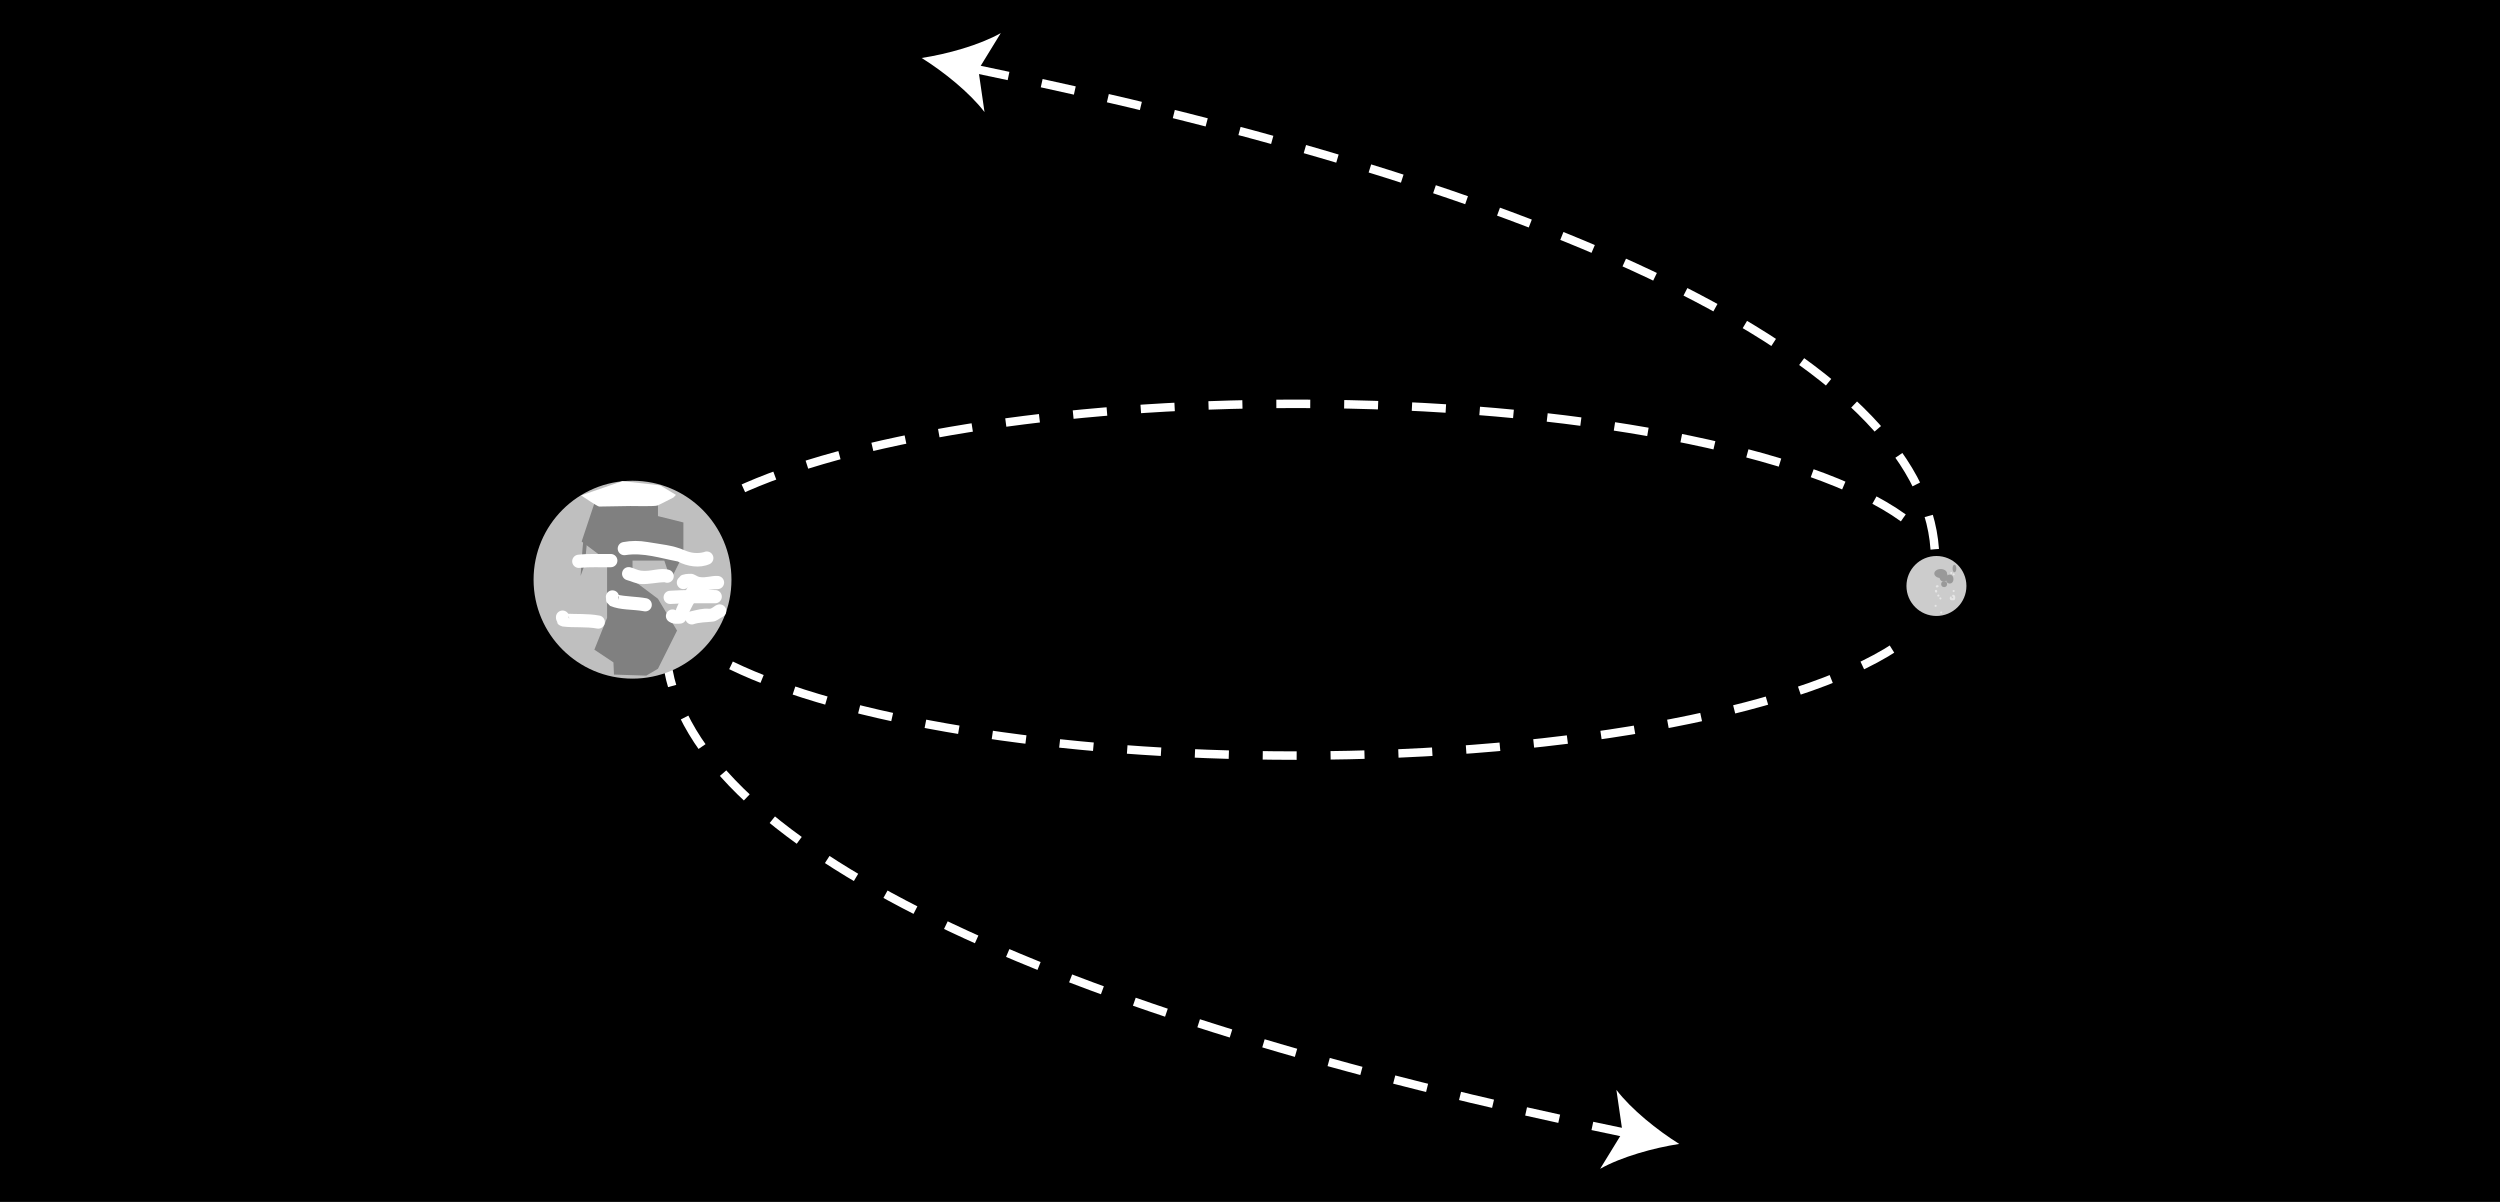<?xml version="1.0" encoding="iso-8859-1"?>
<!-- Generator: Adobe Illustrator 11 Build 196, SVG Export Plug-In . SVG Version: 6.0.0 Build 78)  -->
<!DOCTYPE svg PUBLIC "-//W3C//DTD SVG 1.0//EN"    "http://www.w3.org/TR/2001/REC-SVG-20010904/DTD/svg10.dtd">
<svg
	 width="147.402" height="70.866" viewBox="0 0 147.402 70.866" style="overflow:visible;enable-background:new 0 0 147.402 70.866"
	 xml:space="preserve">
		<g id="Layer_1">
			<rect width="147.402" height="70.866"/> 
			<g>
				<g>
					<path style="fill:none;stroke:#FFFFFF;stroke-width:0.5;stroke-dasharray:2;" d="M39.277,38.483
						C40.05,49.704,61.77,59.784,96.049,66.842"/>
					<path style="fill:#FFFFFF;" d="M99.01,67.448c-1.497,0.23-3.404,0.755-4.665,1.467l1.322-2.155l-0.363-2.502
						C96.181,65.41,97.726,66.646,99.01,67.448z"/>
				</g>
				<g>
					<circle style="fill:#BFBFBF;" cx="37.294" cy="34.179" r="5.834"/> 
					<polyline style="fill:#808080;" points="38.825,29.398 35.044,29.68 34.294,31.93 34.294,34.18 34.294,31.93 35.794,33.055 
						35.794,34.93 35.794,36.43 35.044,38.305 36.169,39.055 36.2,39.773 38.106,39.836 38.794,39.43 39.919,37.18 38.794,35.305 
						37.294,34.18 37.294,33.055 39.169,33.055 39.544,34.18 40.294,32.68 40.294,30.805 38.794,30.43 38.794,29.305 "/>
					<path style="fill:#808080;" d="M34.388,31.93c-0.031,0.125-0.156,2.031-0.156,2.031l0.25-0.688l0.125-1.281"/>
					<path style="fill:#FFFFFF;" d="M34.263,29.211c0,0,0.969,0.656,1.062,0.656s1.625-0.031,1.844-0.031s1.438,0.031,1.594-0.031
						s0.938-0.469,0.938-0.469l0.156-0.156l-0.938-0.562l-2.219-0.25L34.263,29.211z"/>
					<path style="fill:#FFFFFF;" d="M34.192,33.481c0.606-0.065,1.213-0.023,1.82-0.036c0.216,0,0.391-0.175,0.391-0.391
						c0-0.216-0.175-0.391-0.391-0.391c-0.651,0.018-1.302-0.034-1.951,0.047c-0.211,0.037-0.354,0.237-0.32,0.45
						C33.778,33.373,33.979,33.516,34.192,33.481L34.192,33.481z"/>
					<path style="fill:#FFFFFF;" d="M36.88,32.729c1.047-0.164,2.06,0.185,3.078,0.375c0.56,0.297,1.292,0.419,1.885,0.154
						c0.193-0.094,0.276-0.326,0.182-0.521c-0.091-0.195-0.325-0.276-0.518-0.185c-0.37,0.102-0.766,0.06-1.138-0.104
						c-0.692-0.307-1.432-0.357-2.192-0.49c-0.479-0.085-0.961-0.085-1.435,0.005c-0.213,0.037-0.354,0.24-0.315,0.453
						C36.466,32.627,36.669,32.768,36.88,32.729L36.88,32.729z"/>
					<path style="fill:#FFFFFF;" d="M39.466,33.604c-0.555-0.167-1.109,0.123-1.677,0.042c-0.213-0.031-0.398-0.138-0.604-0.192
						c-0.206-0.065-0.425,0.047-0.49,0.252c-0.068,0.206,0.047,0.425,0.25,0.49c0.289,0.075,0.557,0.227,0.865,0.239
						c0.479,0.023,0.945-0.109,1.422-0.106c-0.008,0.002-0.019,0.008-0.026,0.01c0.203,0.073,0.427-0.034,0.498-0.237
						C39.775,33.898,39.669,33.674,39.466,33.604L39.466,33.604z"/>
					<path style="fill:#FFFFFF;" d="M35.721,35.18c0.008,0.083,0.013,0.167,0.021,0.25l-0.013-0.013
						c0.013,0.039,0.029,0.076,0.05,0.107l0.192,0.198c0.623,0.266,1.323,0.193,1.979,0.315c0.208,0.052,0.419-0.075,0.471-0.286
						c0.049-0.208-0.078-0.419-0.287-0.472c-0.594-0.114-1.203-0.091-1.794-0.229l0.091,0.047l0.05,0.109l-0.019,0.169
						c-0.008-0.097-0.013-0.19-0.021-0.287c0.018,0.042,0.039,0.083,0.057,0.125c0.01-0.216-0.156-0.398-0.373-0.406
						C35.914,34.797,35.731,34.963,35.721,35.18L35.721,35.18z"/>
					<path style="fill:#FFFFFF;" d="M32.778,36.388c-0.011,0.146,0.067,0.263,0.125,0.385l-0.083-0.107
						c0.037,0.099,0.112,0.177,0.208,0.219l0.13,0.052c0.69,0.088,1.386-0.005,2.07,0.127c0.214,0.026,0.406-0.127,0.433-0.341
						c0.023-0.213-0.13-0.409-0.344-0.432c-0.654-0.12-1.32-0.073-1.982-0.109l0.008-0.008l0.208,0.219l0.008,0.094
						c-0.042-0.096-0.083-0.193-0.125-0.289c0.042,0.062,0.099,0.117,0.125,0.19c0-0.216-0.175-0.391-0.391-0.391
						C32.953,35.998,32.778,36.172,32.778,36.388L32.778,36.388z"/>
					<path style="fill:#FFFFFF;" d="M40.544,34.617c-0.248,0.495-0.581,0.945-0.74,1.481l-0.031,0.081l0.162-0.198l-0.042,0.026
						c-0.088,0.052-0.148,0.138-0.174,0.237l-0.01,0.042l0.344-0.292l-0.031,0.003c-0.062,0-0.125,0-0.188,0
						c0.002-0.005,0.005-0.011,0.008-0.016c-0.188-0.104-0.427-0.036-0.531,0.151c-0.104,0.19-0.037,0.427,0.151,0.531
						c0.151,0.102,0.336,0.125,0.513,0.114l0.148-0.008c0.164-0.015,0.302-0.132,0.344-0.294l0.01-0.042l-0.174,0.237l0.042-0.026
						c0.076-0.047,0.133-0.117,0.162-0.2l0.057-0.13c0.135-0.448,0.393-0.823,0.638-1.232c0.049-0.081,0.075-0.167,0.094-0.257
						c0.057-0.208-0.062-0.422-0.271-0.479S40.601,34.409,40.544,34.617L40.544,34.617z"/>
					<path style="fill:#FFFFFF;" d="M40.606,34.581c-0.044,0.023-0.086,0.047-0.13,0.07l0.102-0.065l-0.109,0.055l0.023-0.01
						c0.068-0.011,0.146-0.04,0.193-0.008c0.508,0.37,1.096,0.106,1.63,0.114c0.216-0.005,0.386-0.185,0.38-0.401
						c-0.008-0.216-0.188-0.385-0.404-0.378c-0.346-0.018-0.677,0.125-1.028,0.065c-0.18-0.029-0.312-0.18-0.5-0.19
						c-0.112-0.005-0.222,0.005-0.333,0.016l-0.19,0.044c-0.039,0.013-0.076,0.031-0.109,0.055l-0.188,0.224
						c0.067-0.076,0.135-0.151,0.203-0.227c-0.055,0.055-0.109,0.112-0.164,0.167c-0.128,0.172-0.094,0.417,0.078,0.547
						C40.231,34.786,40.476,34.752,40.606,34.581L40.606,34.581z"/>
					<path style="fill:#FFFFFF;" d="M40.856,36.815c0.391-0.138,0.784-0.117,1.195-0.167c0.206-0.026,0.354-0.183,0.539-0.268
						c0.198-0.086,0.286-0.315,0.2-0.513c-0.086-0.198-0.317-0.287-0.513-0.201c-0.169,0.057-0.294,0.242-0.466,0.227
						c-0.375-0.037-0.727,0.073-1.081,0.151c-0.211,0.034-0.357,0.234-0.323,0.448C40.442,36.703,40.643,36.849,40.856,36.815
						L40.856,36.815z"/>
					<path style="fill:#FFFFFF;" d="M42.169,34.789c-0.888,0-1.773-0.019-2.659,0.042c-0.216,0.002-0.388,0.18-0.385,0.393
						c0.002,0.216,0.177,0.391,0.393,0.388c0.883-0.06,1.766-0.039,2.651-0.042c0.216,0,0.391-0.175,0.391-0.391
						C42.56,34.963,42.385,34.789,42.169,34.789L42.169,34.789z"/>
				</g>
				<circle style="fill:#CCCCCC;" cx="114.174" cy="34.55" r="1.768"/> 
				<ellipse style="fill:#999999;" cx="114.424" cy="33.815" rx="0.376" ry="0.265"/> 
				<ellipse style="fill:#999999;" cx="114.596" cy="34.002" rx="0.243" ry="0.287"/> 
				<circle style="fill:#999999;" cx="114.627" cy="34.44" r="0.177"/> 
				<ellipse style="fill:#999999;" cx="114.955" cy="34.143" rx="0.221" ry="0.265"/> 
				<ellipse style="fill:#999999;" cx="115.236" cy="33.518" rx="0.111" ry="0.221"/> 
				<path style="fill:#E6E6E6;" d="M114.966,35.223c-0.009,0.029-0.008,0.059-0.001,0.088l0.004,0.017
					c0.003,0.011,0.01,0.021,0.018,0.027l0.016,0.015c0.009,0.008,0.02,0.013,0.031,0.015l0.036,0.006
					c0.027,0.002,0.055,0.003,0.082,0.003h0.041c0.019,0,0.037-0.009,0.049-0.023l0.027-0.041c0.026-0.094,0.029-0.228-0.085-0.259
					c-0.032-0.013-0.068,0.003-0.081,0.035s0.003,0.068,0.035,0.081c0.019,0.013,0.024,0.036,0.02,0.066l-0.014,0.039l0.049-0.023
					h-0.039c-0.017,0-0.032-0.001-0.049-0.001l-0.05-0.006l0.03,0.015l-0.016-0.014l0.019,0.027l-0.061-0.056
					c0.021,0.004,0.041,0.007,0.062,0.011c0.006-0.034-0.017-0.066-0.051-0.072S114.972,35.189,114.966,35.223L114.966,35.223z"/>
				<path style="fill:#E6E6E6;" d="M114.393,36.112c0,0.034,0.028,0.062,0.062,0.062s0.062-0.028,0.062-0.062
					s-0.028-0.062-0.062-0.062S114.393,36.078,114.393,36.112L114.393,36.112z"/>
				<path style="fill:#E6E6E6;" d="M114.064,35.721c0,0.034,0.028,0.062,0.062,0.062s0.062-0.028,0.062-0.062
					s-0.028-0.062-0.062-0.062S114.064,35.687,114.064,35.721L114.064,35.721z"/>
				<path style="fill:#E6E6E6;" d="M114.346,35.284c0,0.034,0.028,0.062,0.062,0.062s0.062-0.028,0.062-0.062
					s-0.028-0.062-0.062-0.062S114.346,35.25,114.346,35.284L114.346,35.284z"/>
				<path style="fill:#E6E6E6;" d="M114.224,35.115c0,0.035,0.028,0.062,0.062,0.062c0.035,0,0.062-0.027,0.062-0.062
					c0-0.034-0.027-0.062-0.062-0.062C114.252,35.052,114.224,35.081,114.224,35.115L114.224,35.115z"/>
				<path style="fill:#E6E6E6;" d="M114.218,34.859c-0.004-0.013-0.009-0.026-0.013-0.039c-0.01-0.033-0.045-0.051-0.078-0.04
					c-0.033,0.01-0.051,0.045-0.041,0.078c0.004,0.013,0.009,0.025,0.013,0.038c0.011,0.033,0.046,0.052,0.078,0.041
					C114.21,34.926,114.229,34.891,114.218,34.859L114.218,34.859z"/>
				<path style="fill:#E6E6E6;" d="M114.208,34.635c0.015-0.003,0.028-0.006,0.043-0.009c0.034-0.006,0.056-0.039,0.049-0.073
					c-0.007-0.033-0.039-0.056-0.073-0.049c-0.015,0.003-0.028,0.006-0.043,0.009c-0.034,0.007-0.056,0.04-0.049,0.073
					C114.142,34.621,114.174,34.642,114.208,34.635L114.208,34.635z"/>
				<path style="fill:#E6E6E6;" d="M115.127,34.846c0,0.034,0.028,0.062,0.062,0.062s0.062-0.028,0.062-0.062
					s-0.028-0.062-0.062-0.062S115.127,34.812,115.127,34.846L115.127,34.846z"/>
				<path style="fill:#E6E6E6;" d="M115.127,33.862c0,0.034,0.028,0.062,0.062,0.062s0.062-0.028,0.062-0.062
					s-0.028-0.062-0.062-0.062S115.127,33.828,115.127,33.862L115.127,33.862z"/>
				<path style="fill:#E6E6E6;" d="M114.986,33.784c0,0.034,0.028,0.062,0.062,0.062s0.062-0.028,0.062-0.062
					s-0.028-0.062-0.062-0.062S114.986,33.75,114.986,33.784L114.986,33.784z"/>
				<path style="fill:none;stroke:#FFFFFF;stroke-width:0.5;stroke-dasharray:2;" d="M112.219,30.535
					c-5.433-3.93-19.394-6.726-35.759-6.726c-14.14,0-26.485,2.088-33.085,5.19"/>
				<path style="fill:none;stroke:#FFFFFF;stroke-width:0.5;stroke-dasharray:2;" d="M43.102,39.23
					c6.528,3.174,19.021,5.321,33.358,5.321c16.455,0,30.479-2.828,35.848-6.791"/>
				<g>
					<path style="fill:none;stroke:#FFFFFF;stroke-width:0.5;stroke-dasharray:2;" d="M114.074,32.384
						c-0.773-11.221-22.493-21.301-56.771-28.359"/>
					<path style="fill:#FFFFFF;" d="M54.341,3.418c1.497-0.229,3.404-0.755,4.666-1.467l-1.322,2.155l0.363,2.502
						C57.17,5.456,55.626,4.22,54.341,3.418z"/>
				</g>
			</g>
		</g>
	</svg>
